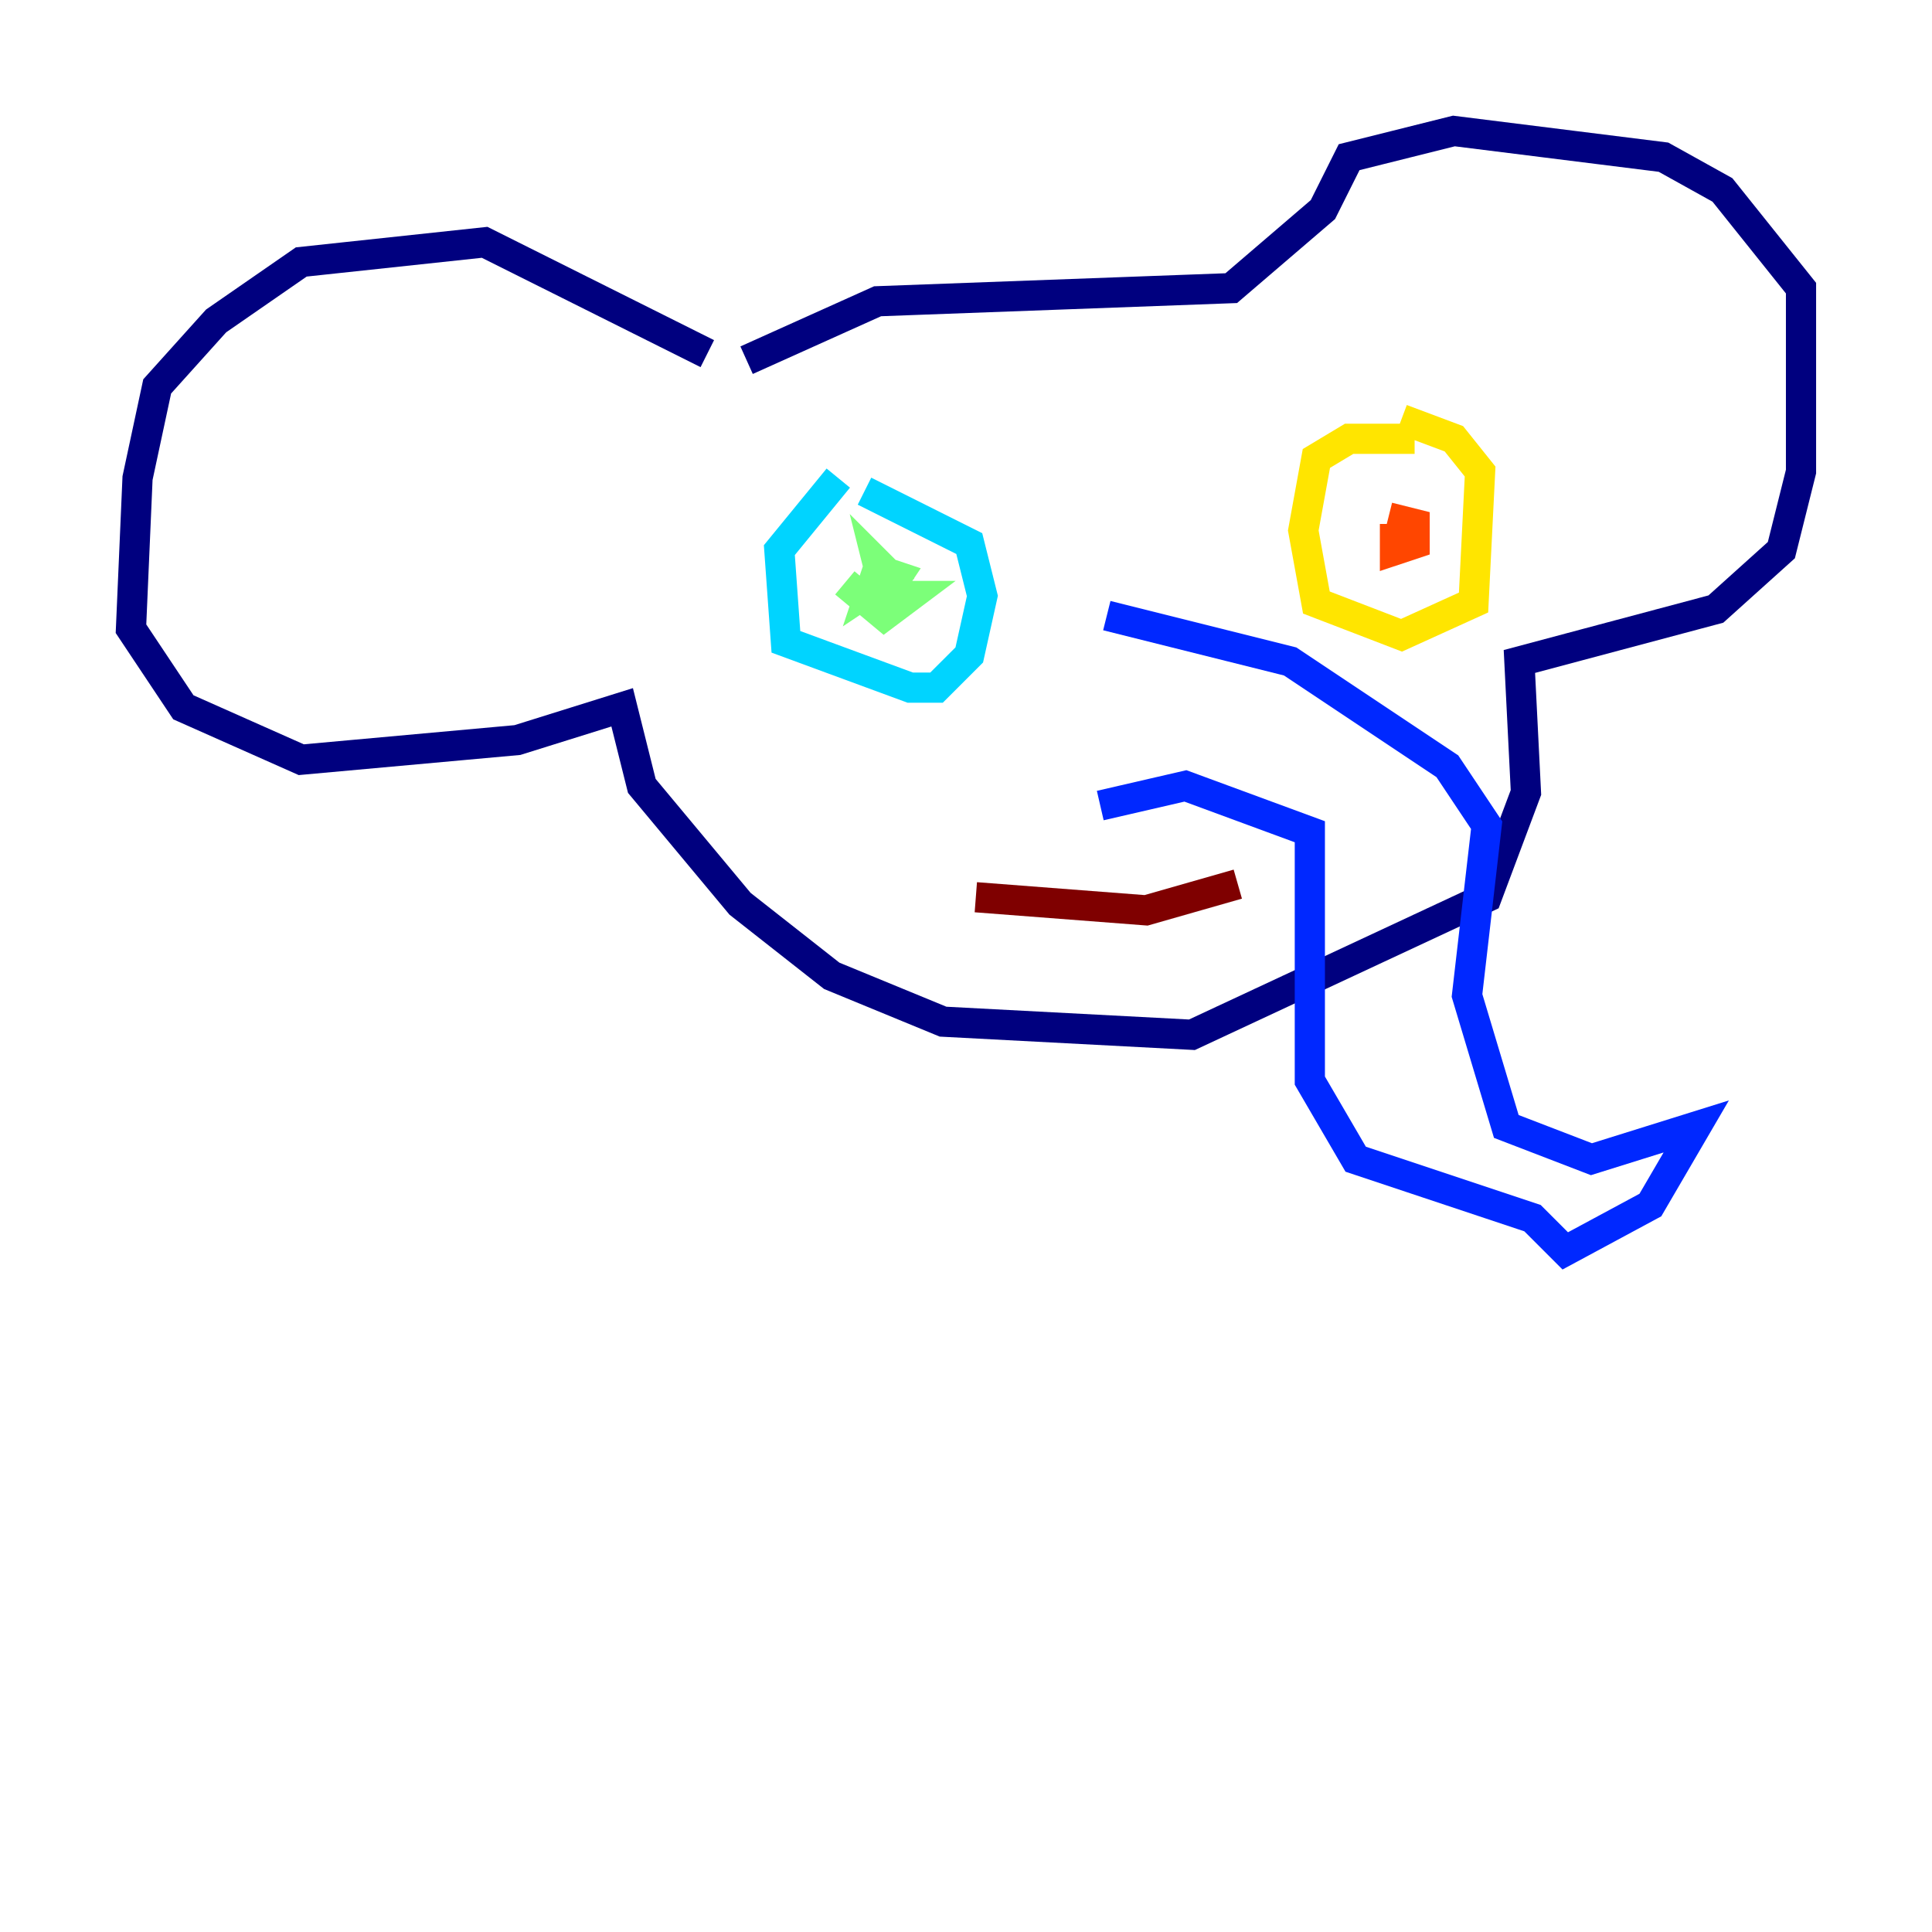 <?xml version="1.0" encoding="utf-8" ?>
<svg baseProfile="tiny" height="128" version="1.2" viewBox="0,0,128,128" width="128" xmlns="http://www.w3.org/2000/svg" xmlns:ev="http://www.w3.org/2001/xml-events" xmlns:xlink="http://www.w3.org/1999/xlink"><defs /><polyline fill="none" points="46.861,23.43 32.108,16.054 19.959,17.356 14.319,21.261 10.414,25.6 9.112,31.675 8.678,41.654 12.149,46.861 19.959,50.332 34.278,49.031 41.22,46.861 42.522,52.068 49.031,59.878 55.105,64.651 62.481,67.688 78.969,68.556 98.495,59.444 101.098,52.502 100.664,43.824 113.681,40.352 118.02,36.447 119.322,31.241 119.322,19.091 114.115,12.583 110.21,10.414 96.325,8.678 89.383,10.414 87.647,13.885 81.573,19.091 58.142,19.959 49.464,23.864" stroke="#00007f" stroke-width="2" /><polyline fill="none" points="73.329,40.786 85.478,43.824 95.891,50.766 98.495,54.671 97.193,65.953 99.797,74.63 105.437,76.8 112.38,74.63 109.342,79.837 103.702,82.875 101.532,80.705 89.817,76.8 86.78,71.593 86.78,55.105 78.536,52.068 72.895,53.37" stroke="#0028ff" stroke-width="2" /><polyline fill="none" points="55.539,31.675 51.634,36.447 52.068,42.522 60.312,45.559 62.047,45.559 64.217,43.39 65.085,39.485 64.217,36.014 57.275,32.542" stroke="#00d4ff" stroke-width="2" /><polyline fill="none" points="55.973,38.617 58.576,40.786 60.312,39.485 58.576,39.485 59.444,38.183 58.142,37.749 57.709,39.051 59.01,38.183 58.142,37.315 58.576,39.051" stroke="#7cff79" stroke-width="2" /><polyline fill="none" points="93.722,29.071 89.383,29.071 87.214,30.373 86.346,35.146 87.214,39.919 92.854,42.088 97.627,39.919 98.061,31.241 96.325,29.071 92.854,27.77" stroke="#ffe500" stroke-width="2" /><polyline fill="none" points="92.42,34.712 92.42,36.447 93.722,36.014 93.722,34.712 91.986,34.278" stroke="#ff4600" stroke-width="2" /><polyline fill="none" points="64.651,59.444 75.932,60.312 82.007,58.576" stroke="#7f0000" stroke-width="2" /></svg>